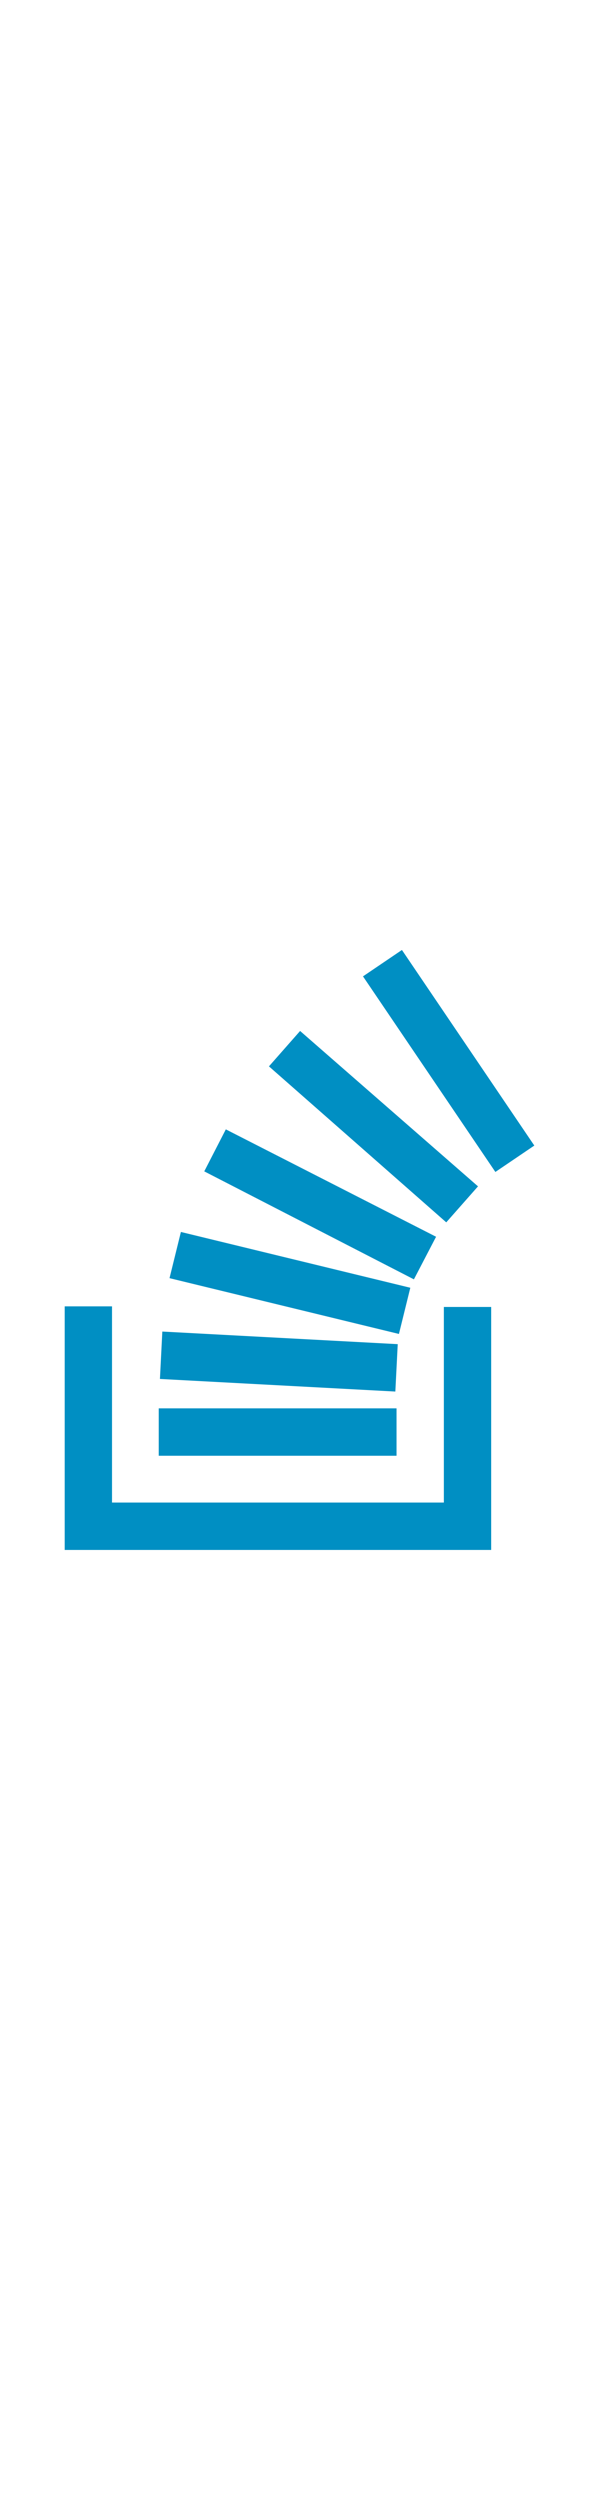 <svg width="24px" xmlns="http://www.w3.org/2000/svg" xmlns:xlink="http://www.w3.org/1999/xlink" x="0px" y="0px"
	 viewBox="0 0 100 100" style="enable-background:new 0 0 100 100;" xml:space="preserve">

<g>
	<path fill="#008fc3" d="M66.6,64l-38.3-9.3l1.9-7.7l38.3,9.3L66.6,64"/>
	<path fill="#008fc3" d="M69.1,54.9L34.1,36.9l3.6-7l35.1,17.9L69.1,54.9"/>
	<path fill="#008fc3" d="M74.5,45.4L44.9,19.4l5.2-5.9l29.7,25.9L74.5,45.4"/>
	<path fill="#008fc3" d="M82.7,37L60.6,4.4L67.1,0l22.1,32.6L82.7,37"/>
	<path fill="#008fc3" d="M66,73.6l-39.3-2.1l0.4-7.9l39.3,2.1L66,73.6"/>
	<path fill="#008fc3" d="M74.1,92.1V59.5H82l0,40.5H10.8l0-40.6h7.9v32.7L74.1,92.1"/>
	<path fill="#008fc3" d="M26.5,76.4h39.7v7.9H26.5V76.4L26.5,76.4z"/>
</g>
</svg>
